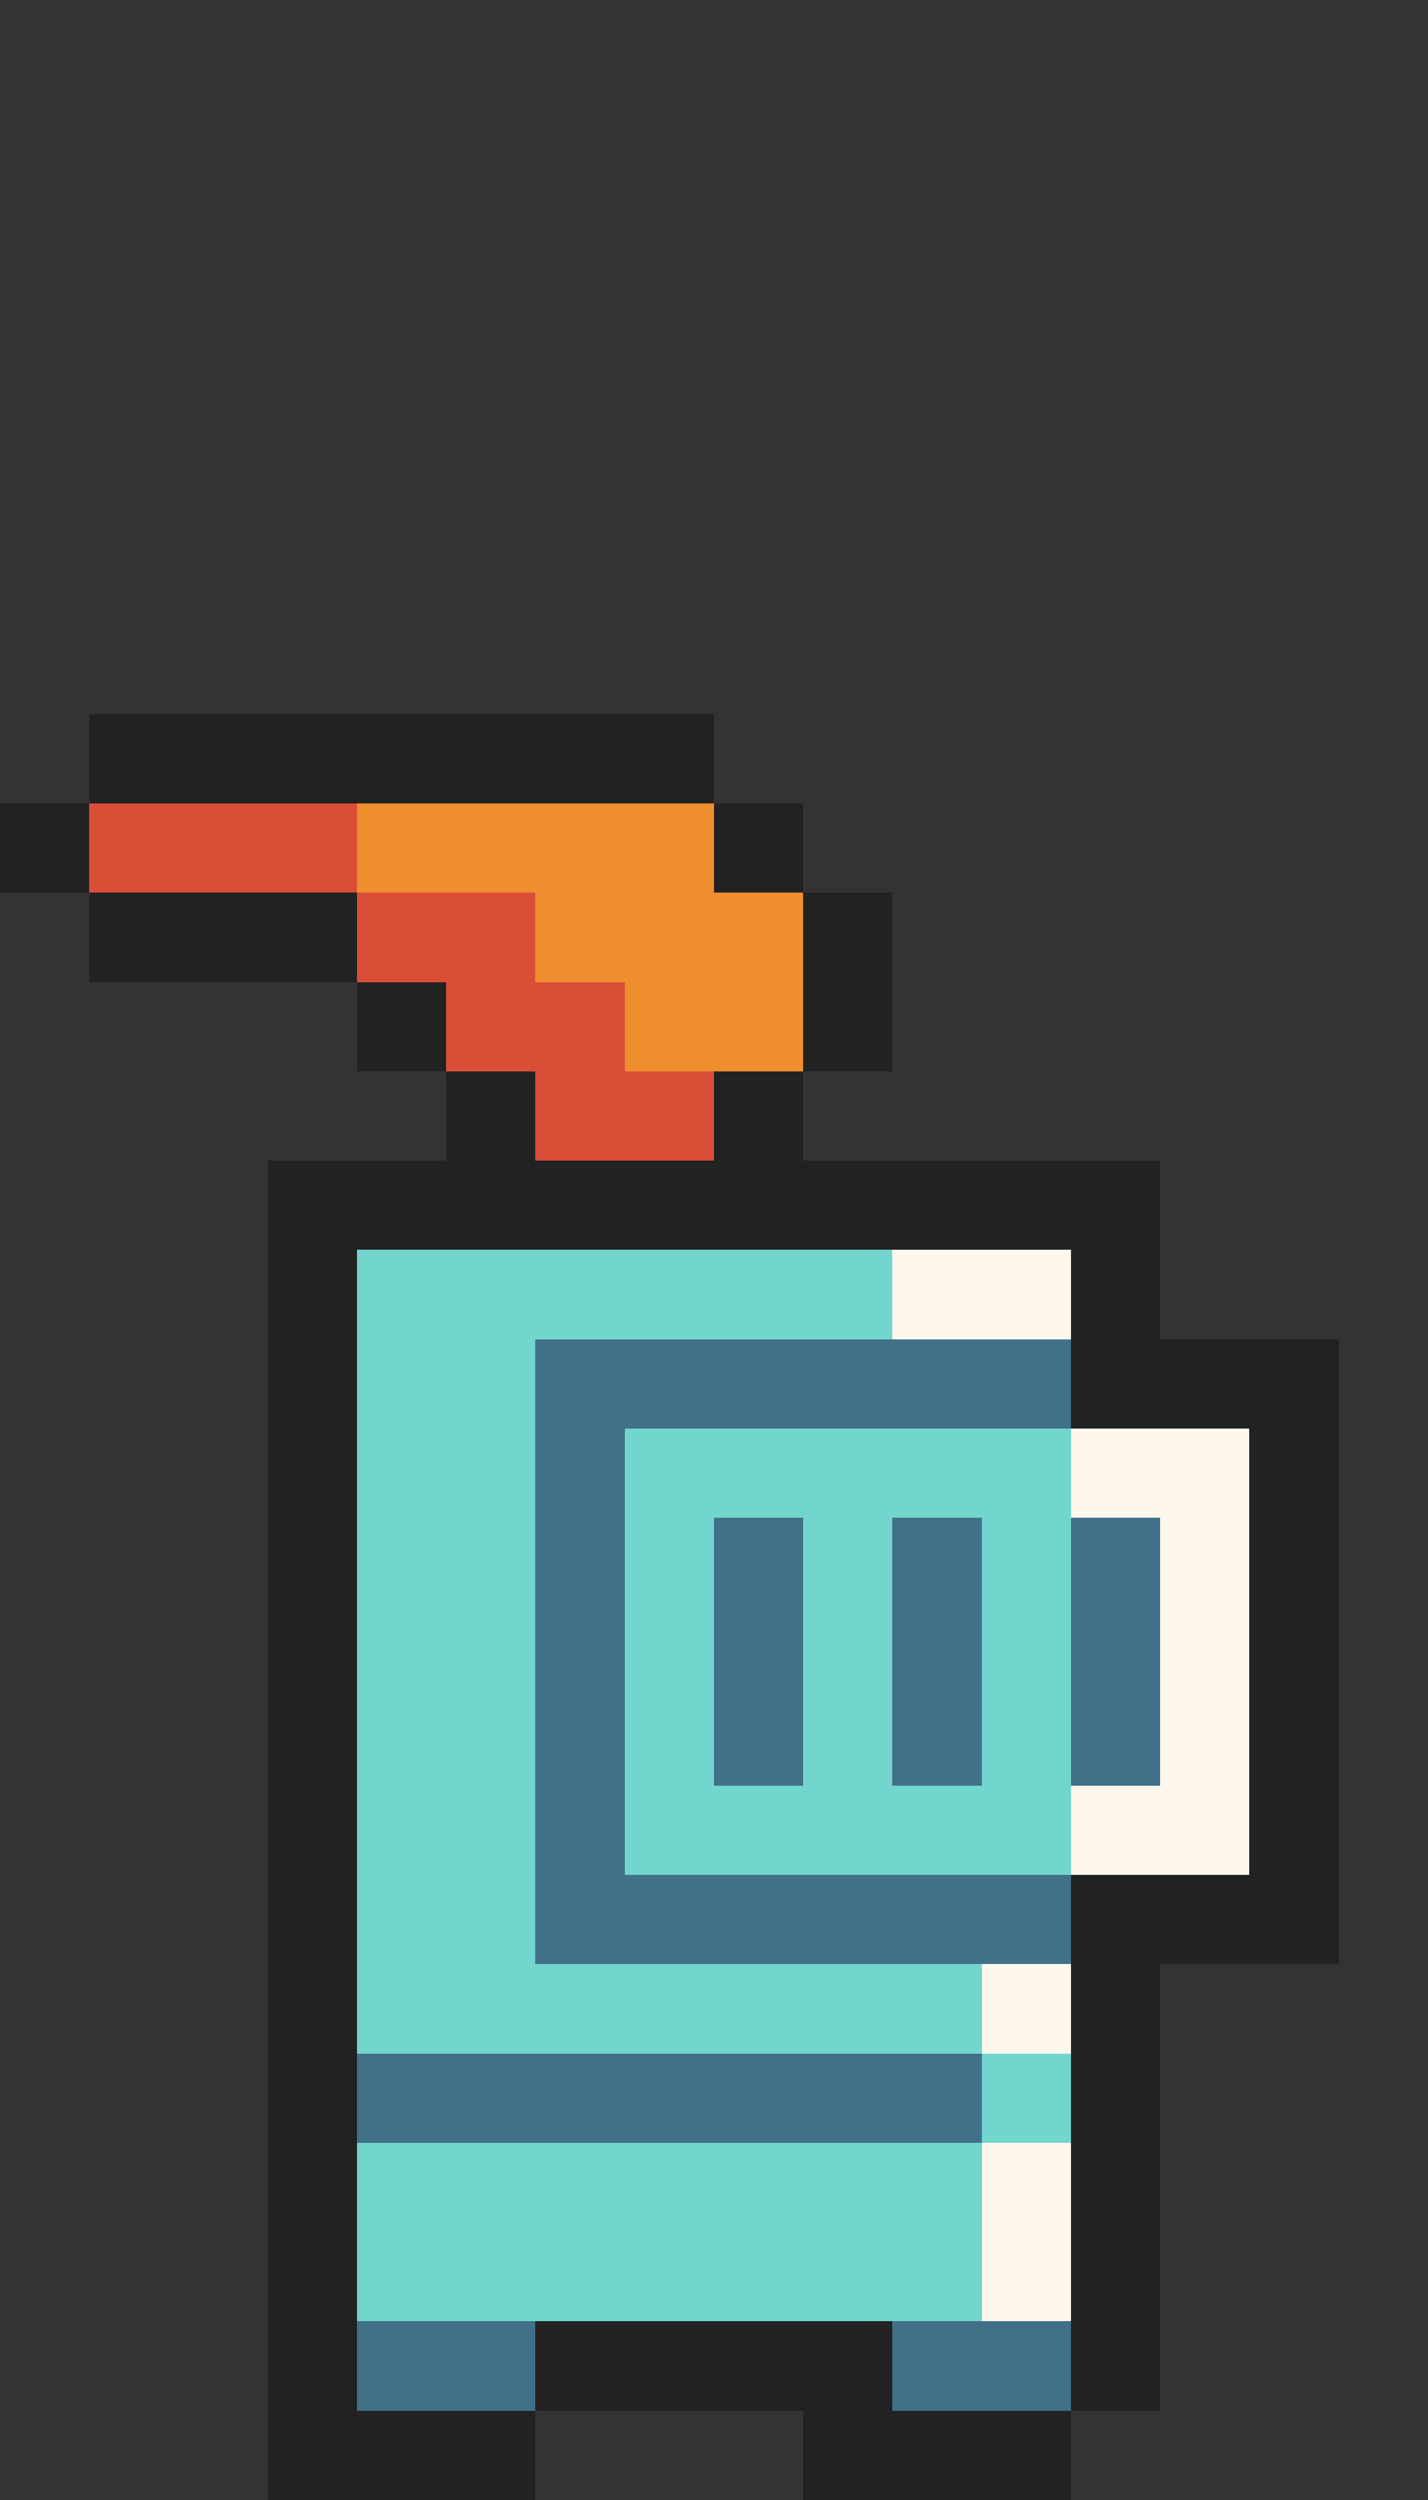 <svg xmlns="http://www.w3.org/2000/svg" viewBox="0 -0.5 16 28" shape-rendering="crispEdges">
<rect x="0" y="-0.5" width="16" height="28" fill="#333333" stroke="none"/>
<path stroke="#222222" d="M1 8h7M0 9h1M8 9h1M1 10h3M9 10h1M4 11h1M9 11h1M5 12h1M8 12h1M3 13h10M3 14h1M12 14h1M3 15h1M12 15h3M3 16h1M14 16h1M3 17h1M14 17h1M3 18h1M14 18h1M3 19h1M14 19h1M3 20h1M14 20h1M3 21h1M12 21h3M3 22h1M12 22h1M3 23h1M12 23h1M3 24h1M12 24h1M3 25h1M12 25h1M3 26h1M6 26h4M12 26h1M3 27h3M9 27h3" />
<path stroke="#da4e38" d="M1 9h3M4 10h2M5 11h2M6 12h2" />
<path stroke="#ee8e2e" d="M4 9h4M6 10h3M7 11h2" />
<path stroke="#72d6ce" d="M4 14h6M4 15h2M4 16h2M7 16h5M4 17h2M7 17h1M9 17h1M11 17h1M4 18h2M7 18h1M9 18h1M11 18h1M4 19h2M7 19h1M9 19h1M11 19h1M4 20h2M7 20h5M4 21h2M4 22h7M11 23h1M4 24h7M4 25h7" />
<path stroke="#fdf7ed" d="M10 14h2M12 16h2M13 17h1M13 18h1M13 19h1M12 20h2M11 22h1M11 24h1M11 25h1" />
<path stroke="#417089" d="M6 15h6M6 16h1M6 17h1M8 17h1M10 17h1M12 17h1M6 18h1M8 18h1M10 18h1M12 18h1M6 19h1M8 19h1M10 19h1M12 19h1M6 20h1M6 21h6M4 23h7M4 26h2M10 26h2" />
</svg>